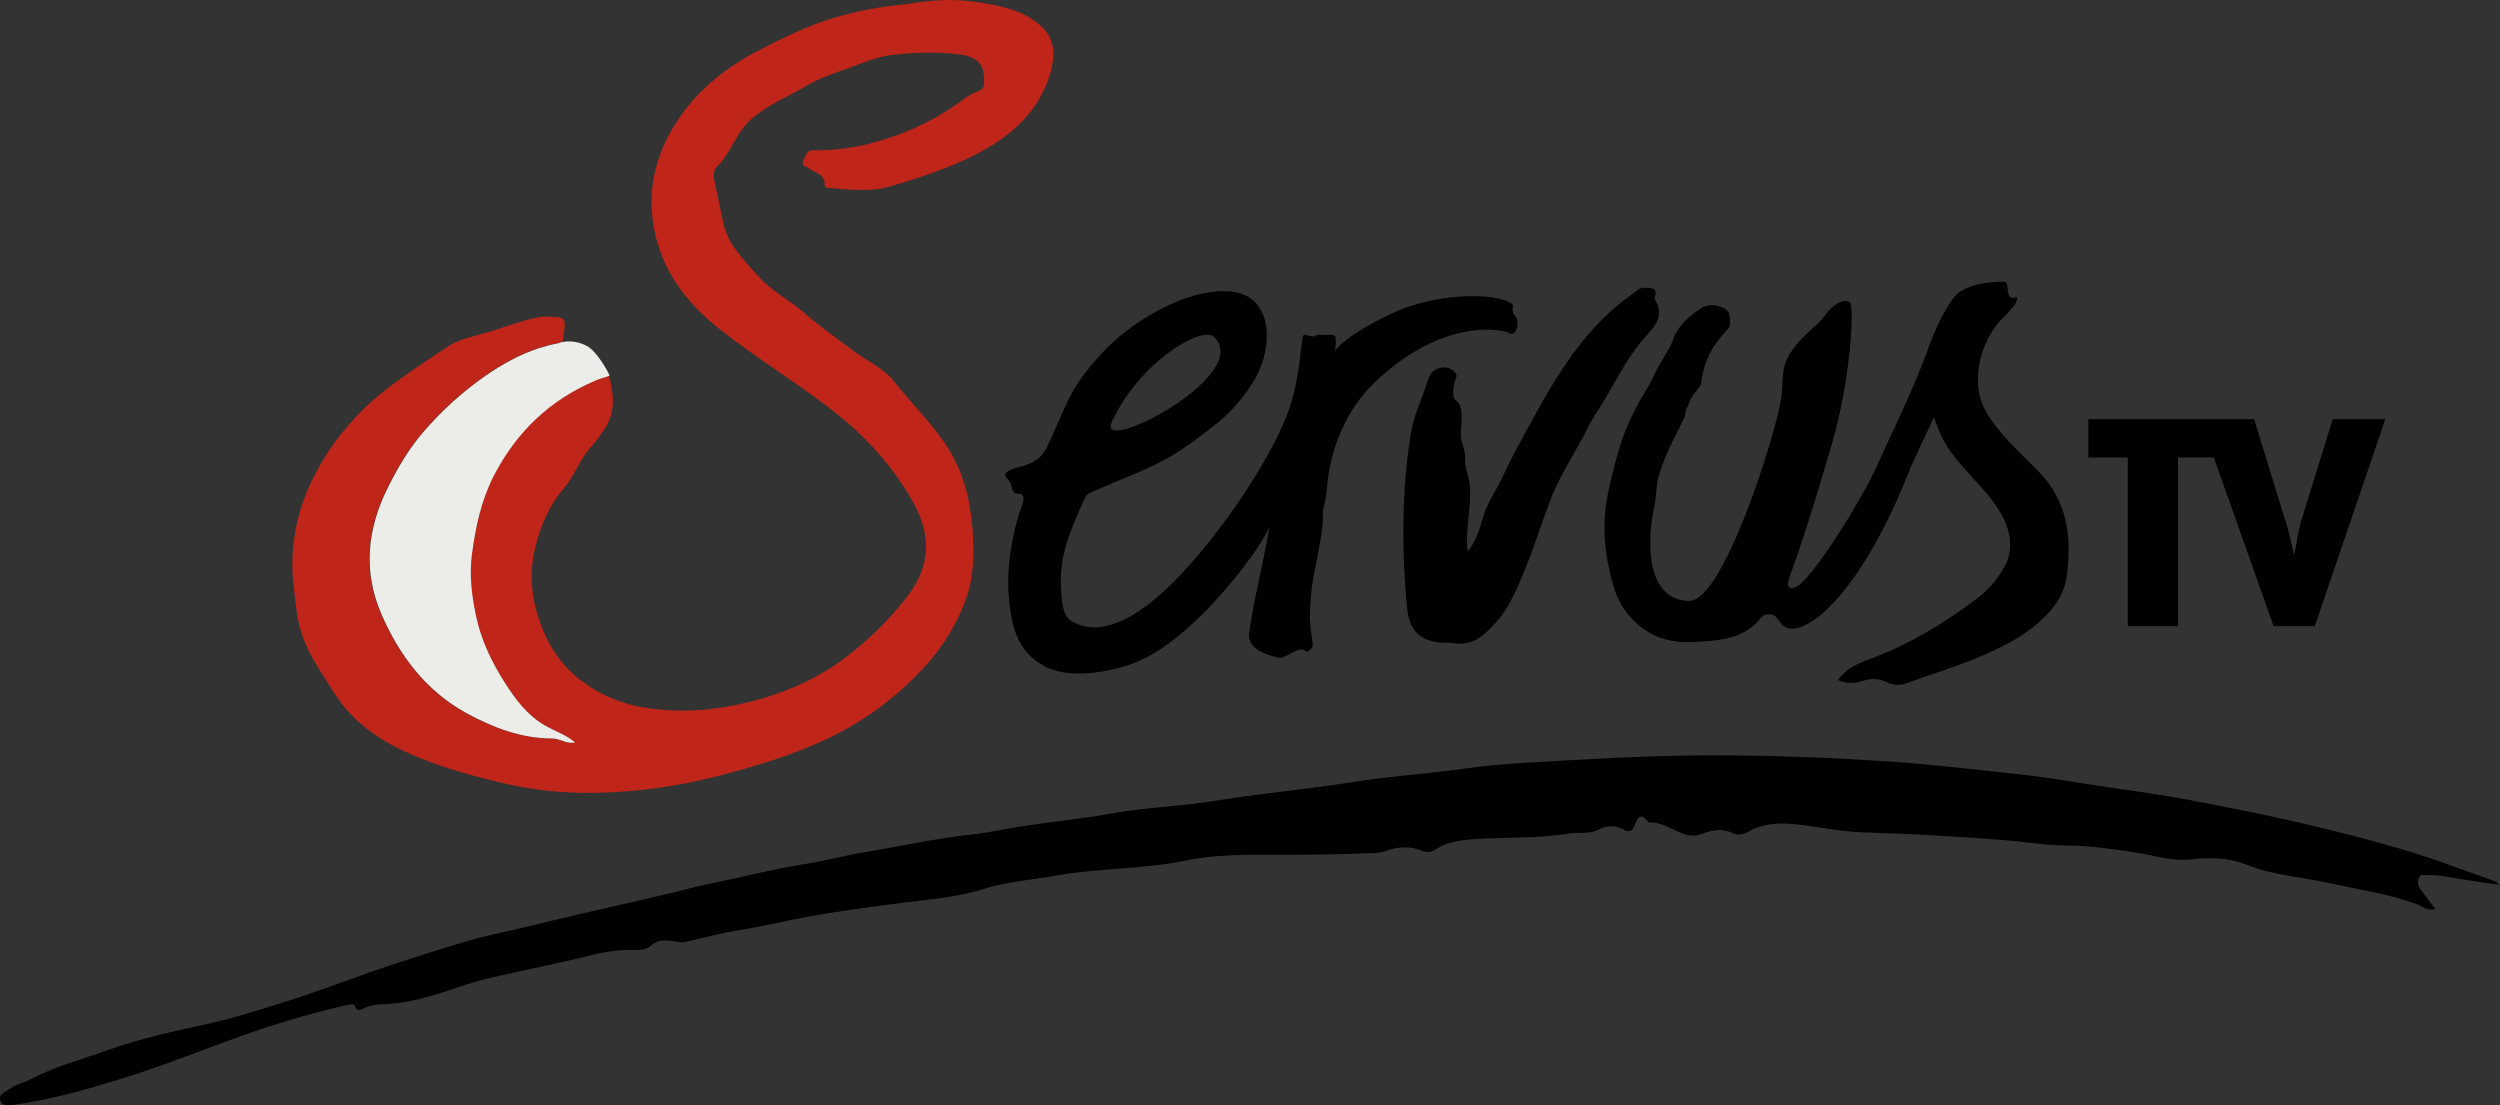 <svg id="a" space="preserve" version="1.1" viewBox="0 0 1141.6 504.8" xmlns="http://www.w3.org/2000/svg">
 <rect x="0" y="0" width="1141.6" height="504.8" fill="#333333" stroke="none"/>
 <path id="b" class="st0" d="m460.23 3.814c6.4 2 12.3 4.8 16.6 9.6 5.8 6.3 4.5 14.7 2.3 21.6-5.9 17.9-19.6 28.8-36.1 36.8-11.9 5.7-24.4 9.8-36.9 13.4-8.9 2.6-18.5 1.3-27.7 0.6-0.8-0.1-2-0.2-1.9-1.2 0.5-5.2-4.3-5.5-7-7.7-1.2-0.9-3.8-1-2.8-3.2 1-2 1.5-5.3 4.5-5.1 9.4 0.2 18.8-1 27.9-3.6 13.6-3.6 26.5-9.5 38-17.6 2.5-1.8 4.9-3.8 7.7-5 2.4-1 4.7-1.4 4.6-4.7 0-4-0.3-8.1-4-10.5-2.1-1.3-4.4-2.1-6.9-2.3-10.5-1.4-20.9-1-31.3 0.2-6.4 0.7-12.4 3.3-18.4 5.5-7 2.6-14.4 4.8-20.7 8.6-8.4 5.1-17.6 8.5-25.3 15.4-7 6.3-9 15.4-15.6 21.7-2 1.9-1.2 5.6-0.6 8.2 1.4 5.9 2.4 12 3.8 17.9 2.3 9.7 9.4 16.4 15.7 23.6 6 6.8 14.1 10.8 20.8 16.6 7.4 6.4 15.4 12.1 23.2 17.9 6 4.5 13.2 7.5 18 13.5 8.3 10.6 18.2 19.9 25.3 31.5 6.7 11 9.6 23 10.6 35.5 0.8 11.2 0.9 22.4-3.2 33.3s-10.2 20.9-18 29.5c-12.8 14.2-28.3 25.7-45.6 33.8-16.1 7.5-32.9 12.5-50 16.9-17.5 4.5-35.4 7-53.4 7.5-15.6 0.5-31.2-1.2-46.3-4.9-12.9-3.1-25.6-6.7-37.8-11.8-15-6.2-28.2-14.7-37.2-29-5.2-8.3-10.9-16.2-14.3-25.5-2.7-7.4-3.2-15.2-4.1-22.9-1.9-15.7 0.6-31.5 7.1-45.9 5.2-11.5 12.3-22.1 21-31.3 12.1-13.3 27.4-22.3 42-32.3 5.3-3.6 11.6-4.7 17.5-6.4s11.8-3.9 17.8-5.6c3.2-0.9 6.3-1.8 9.7-1.8 9.3 0.1 9.3 0 8.1 9.4-0.2 1.9-0.9 2.3-2.7 2.7-12.3 2.3-23.1 7.9-33.3 15-10.3 7.2-19.7 15.7-27.9 25.2-6.8 7.8-12.1 16.8-16.7 26.1-9.2 18.6-11.2 37.7-2.9 57.1 8.2 19.1 20.4 35.3 38.9 45.5 12.1 6.6 25 11.6 39.2 11.6 3.5 0 6.5 2.7 10.5 1.8-4.3-3.6-9.5-5.2-14-7.9-7.9-4.7-13.1-11.8-17.9-19.2-6-9.4-10.9-19.5-13.2-30.4-2-9.4-3.2-18.9-1.9-28.6 1.7-12.5 4.2-24.5 10-35.9 10.3-19.9 25.5-34.3 46-43.1 2-0.9 4.3-1.5 6.7-2.3 2 8.1 3.2 15.7-1.7 23.7-2.1 3.4-4.5 6.5-7.2 9.5-4.7 5.5-7 12.6-11.8 18.2-7 8.2-11.1 18.4-13.4 28.5-2 9.3-1.6 18.9 1.1 28.1 3.6 12.4 9.7 23.1 20.1 31.1 8.7 6.6 18.9 10.9 29.7 12.5 15.1 2.4 30.2 1.3 44.9-2.1 17.9-4.2 34.6-11.3 49.1-23.1 9.7-7.7 18.5-16.6 26-26.5 10.3-13.8 10.1-27.6 2-42.2-9.3-16.7-21.9-30.3-36.9-42-16.9-13.1-35.2-24.1-51.9-37.4-15.1-12-26-26.7-29.5-45.7-3.2-17.3 0.6-33.5 10.3-48.5 9.5-14.6 22.4-24.9 37.7-32.8 9.3-4.8 18.6-9.4 28.4-12.9 12.3-4.2 25-6.9 38-8 1.8-0.2 11.9-2.2 22.2-2 8.6 0.3 16.9 1.6 25 3.8" fill="#bf2519"/>
 <path id="c" class="st1" d="m254.73 156.81c0.5-0.1 0.9-0.2 1.4-0.4-0.5 0.1-1 0.2-1.4 0.4-2.9 0.5-5.7 1.3-8.4 2.1-8.9 2.9-17 7.4-24.8 12.8-10.3 7.2-19.7 15.7-27.9 25.2-6.8 7.8-12.1 16.8-16.7 26.1-9.2 18.6-11.2 37.7-2.9 57.1 8.2 19.1 20.4 35.3 38.9 45.5 12.1 6.6 25 11.6 39.2 11.6 3.6 0 6.5 2.7 10.5 1.8-4.3-3.6-9.5-5.2-14.1-7.9-7.9-4.7-13.1-11.7-17.9-19.2-6-9.4-10.9-19.5-13.2-30.4-2-9.4-3.2-18.9-1.9-28.6 1.7-12.5 4.2-24.5 10.1-35.9 10.3-19.9 25.5-34.3 46-43.1 2-0.9 4.3-1.5 6.7-2.3-0.1-0.4-0.3-0.8-0.4-1.1 0 0-5.1-10.1-10.1-12.6-3.6-1.9-7.7-2.5-11.7-1.6" fill="#ecece8"/>
 <g id="d" transform="translate(-32.671 -103.59)">
  <path id="e" class="st1" d="m1174.3 507.7c-8.8-1.3-16.7-2.4-24.6-3.8-2.8-0.5-5.6-0.7-8.4-0.7-1.6 0-3.6-0.7-4.2 1.6-0.6 1.8-0.2 3.7 1 5.1 2.2 2.8 4.3 5.7 6.6 8.8-3.7 1-6-1.3-8.4-2.2-12.7-4.7-26.1-6.6-39.2-9.5-13-2.9-26.3-3.6-38.9-8.7-7.6-3-16.4-3.3-24.6-2.3-9.8 1.1-18.7-2.3-27.9-3.5-9.7-1.3-19.2-2.8-29.1-2.8-10.1 0-20.1-1.9-30.2-2.6-20.9-1.6-41.7-2.8-62.7-3.4-10.7-0.3-21.3-2.8-32-3.8-7.3-0.7-14.5-0.2-21.1 3.7-2.1 1.2-4.6 1.4-6.8 0.4-5.2-2.6-9.9-1.1-14.7 0.6-4 1.4-7.5 0-10.9-1.6-3.6-1.7-7-3.6-11-3.8-0.7 0-1.6 0.1-1.9-0.3-3.8-5-5-1.2-6.3 1.8-1.1 2.5-2.5 3.1-5 1.7-3.4-1.9-7.6-2-11-0.1-4.7 2.4-9.8 1.2-14.6 2-14.7 2.4-29.5 1.4-44.3 2.6-5.7 0.5-11 1.4-15.8 4.5-2 1.3-3.8 1.7-6 0.8-5.8-2.5-11.5-2-17.3 0.1-1.6 0.5-3.2 0.8-4.9 0.8-14.7 0.7-29.3 0.8-44 0.8-14.1 0-28.5-0.2-42.2 2.7-19.3 4-39 3.3-58.2 6.7-11.4 2-22.9 2.8-34.1 6.3-12.3 3.9-25.3 4.7-38 6.4-14.3 1.9-28.5 3.7-42.6 6.3-10 1.9-20 4.3-30.1 5.9-8.6 1.4-17.1 3.6-25.6 5.6-1.5 0.2-2.9 0.1-4.4-0.3-3.7-0.5-7.4-1.3-10.8 1.8-1.9 1.7-4.7 2.2-7.5 2.1-9.2-0.5-18 1.9-26.8 4s-18 4-27 6c-8.8 1.9-17.7 3.8-26.3 6.8-11.8 4-23.7 7.9-36.4 8-2 0.1-3.9 0.5-5.8 1.2-2 0.6-4.4 3.3-5.8-0.9-0.1-0.3-1.9-0.3-2.8-0.1-12.5 2.8-24.8 6.2-37 10.2-20.8 6.8-41 15.4-61.9 22.1-17.1 5.4-34.3 10.5-52 13.1-2.7 0.4-6.4 1.6-7.8-1.3-1.5-3.3 2.5-4.4 4.5-5.9 2.6-2 6-2.5 8.8-4 11.6-6.1 24.2-9.4 36.5-13.8 15-5.3 30.3-8.5 45.7-11.9 12.7-2.9 25.2-6.9 37.7-10.9 16.4-5.3 32.5-11.7 48.9-17 9.2-3 18.4-5.9 27.7-8.7 10.5-3.3 21.3-5.3 32-7.9 7.8-1.9 15.7-3.8 23.5-5.6 12.1-2.8 24.3-5.5 36.5-8.4 7.9-1.8 15.6-4 23.5-5.6 13.7-2.8 27.2-6.3 41-8.5 9.9-1.5 19.7-4.2 29.6-5.8 16.3-2.7 32.4-6.3 48.9-8 6.6-0.7 13-2.3 19.5-3.3 14.2-2.2 28.6-3.6 42.7-6.1 12.5-2.3 25.3-3 37.9-4.5 9.4-1.2 18.7-2.8 28-4 15.1-2 30.2-3.6 45.3-6 16.9-2.7 33.9-3.7 50.8-6.1 9.2-1.3 18.5-2.1 27.7-2.6 28.4-1.7 56.7-3.4 85.2-3.4 27.3 0 54.5 1.1 81.7 2.9 18.7 1.3 37.3 3.5 55.9 5.5 14.5 1.5 28.8 4.1 43.2 6.2 12.1 1.8 24.2 3.4 36.2 5.7 17.9 3.4 35.9 6.9 53.6 11.1 14.5 3.4 29 7.1 43.4 11.3 14.8 4.3 29 9.9 43.4 14.9 0.4 0.1 0.6 0.7 1.6 1.9"/>
  <path id="f" class="st1" d="m702.9 355.4c3.8-4.6 5.4-10.1 6.9-15.3 2-7.2 6.5-13.1 9.5-19.7 3.6-8 8-15.6 12.2-23.4 12.1-22.4 25.2-44.1 46.6-59.2 1.7-1.2 3.2-2.9 5.6-2.8 2.8 0.1 6.1-0.4 4.6 4.3-0.1 0.3-0.1 0.7 0 1 5.4 8.4-1.6 13.8-5.7 18.7-8 9.5-13 20.6-19.5 30.8-2.4 3.5-4.5 7.2-6.3 11-1 2.3-9.9 17.2-13.7 25.2-4 8.6-8.9 24.7-12.2 32.9-4.3 10.5-8.1 21.5-16.1 30-4.8 5.1-10 9.8-18 8.4-1.3-0.2-2.7-0.2-4-0.2-11.6-0.2-16.7-5.2-17.7-16.9-2.2-23.7-2.3-47.4 0.7-71 2.1-16.6 4-17.1 9.3-33 1.3-3.8 5.4-5.7 9.1-4.5 1 0.4 2 0.9 2.7 1.7 0.9 0.7 1.1 2 0.6 3-0.7 1.6-1 3.3-1.1 5-0.2 1.6-0.2 4 0.8 4.7 5.5 4.3 1.3 14.1 3 19.2 3.2 10-0.1 5.3 2.6 14.6 3.4 12.1-1.6 23.3 0.1 35.5"/>
  <path id="g" class="st1" d="m723.5 242.9c-3.8-5.2-32.4-6.9-55.2 3.8-18.8 8.9-25.1 15.3-26 17.3-0.3 0.7 0.8-4.1 0.2-6.6-0.3-1.2-3.1-0.9-4.6-0.8-2.4 0.2-2.1-0.9-5.3 0.6-1 0.5-4.6-1.8-5 0-1 5.1-1.7 19.8-6 32.5-7.4 21.6-30.6 57-52.8 79.4-7 7-29.6 28.9-47 18-4-2.5-4.1-8.3-4.5-13.3-1.3-16.6 4-27.3 10.4-42.1 1.2-2.7 2.3-2.9 4.9-4 4-1.7 8-3.5 12.1-5.2 11.4-4.5 21.8-9.2 31.7-16.5 11.2-8.3 20.3-14.3 29.4-29.5 7.8-13.1 9.3-37.8-11.1-39.8-19.8-1.9-45.7 13.8-58.9 28.2-16.3 17.7-16.5 25.6-25.4 43.6-0.4 0.8-0.8 1.5-1.4 2.2-2.8 3.7-7.6 5.5-11.6 6.3-3 0.7-7.5 2.6-5 4.9 3.5 3.3 1.3 7.1 5.2 7.1 4.9 0 1.1 6.6 0.4 9.1-4.8 16.8-6.9 33.7-2.6 50.9 2.1 8.7 7.1 15.4 15.4 19.4 11.4 5.5 30.8 1.8 41.6-2.8 28-11.9 59.3-56.1 60.1-62.3-2.9 17.8-7.1 32.8-9.4 49.2-0.9 6.4 5.4 9.6 13.3 11.4 3.3 0.8 9.8-6 12.5-3 1 1.1 3.2-1.3 3.2-2.9-0.1-3.4-0.8-3.8-1.3-11.9 0.1-6.1 0.5-12.3 1.5-18.3 0.6-3 4.8-23.5 4.5-27.1-0.5-5.6 1.2-6.2 1.8-14 2.2-27.3 15.8-42.8 22-48.7 31.9-30.3 59.3-23.6 60.7-22.5 3.9 2.9 5.5-5.4 3.4-7.4-2.3-2.4-0.8-4.7-1.2-5.2m-136.5 14.5c18.4 17.5-53.9 54.7-46.7 39 12.5-27.4 41.2-44.3 46.7-39"/>
  <path id="h" class="st1" d="m846.1 285c0.6-4 0.4-8.5 1-12.3 1.3-8.4 9.2-15.6 15.4-21.1 2.9-2.5 4.5-6.1 7.8-8.5 2.5-1.8 5-2.8 7.1-1.5s0.5 35.3-8.4 65.4c-9.6 32.5-12.9 42.5-19.3 60.6-1.8 5.1 1.1 5 3.3 3.9 7-3.3 29.3-38.5 36.9-55.5 5.5-12.2 16.1-33.9 22.1-50.1 2.9-7.8 5.9-16.6 11.9-25.1 1.4-2 5-8.3 23.8-8.6 3.3-0.1-0.1 9.2 5.5 7.1 1.8 0-0.3 4.2-5.5 9.1-9.3 8.6-14.1 24.5-10.8 36.8 3.1 11.7 18.2 25.1 26.6 33.6 13.4 13.6 15.2 30.2 13 47.6-1.3 10.3-8.3 18.2-16.5 24.4s-17.8 10.5-27.2 14.3c-9.6 3.8-19.7 6.8-29.5 10.5-3 1.1-6.4 0.9-9.2-0.6-3.6-1.8-7.3-1.6-11.1-0.4-3.5 1-7.1 1.4-11-0.5 4-5.8 10-7.8 15.7-10 17.8-6.8 33.8-16.5 48.9-28.1 4.1-3.3 7.6-7.3 10.3-11.8 6.2-9.4 4.5-20.1-4.2-31.7-7.3-9.8-17.3-17.7-22.9-28.6-1.6-3.2-2.9-6.5-4-9.9-3.8 8.3-6.6 14.1-10.3 22.2-23.6 60.6-49.5 79.4-58.2 73.4-2.4-1.4-2.7-5.5-6.7-5.5-4.1 0-3.5 2.4-8 5.8s-9.7 6.4-28.2 6.9c-4.9 0.1-12.1-0.5-18.5-4.3-7.5-4.3-13.2-11.3-15.9-19.6-4.8-15.3-6.2-30.2-2.6-46.2 4.1-18.1 7.2-29.3 17.6-46l2.8-5.3c2.5-6 6.8-11 9.1-17.3 2-5.7 7-10 12.1-13.5 3.3-2.3 7.3-2.1 11-0.3 2.6 1.3 2.6 4 2.7 6.5 0.1 1.3-0.4 2.6-1.4 3.5-6.3 6.6-10.7 14.1-11.6 23.3-0.3 3.3-3.4 4.6-5.3 9-0.4 1-1.3 3.2-1.7 3.8-0.5 0.9-0.2 2.3-1 4.1-3 6.4-8.2 15.2-11.5 26.1-1.3 4.4-1.2 10.3-2.2 14.7-3.4 16.1-3.7 42.1 15.9 42.7 15.7 0.6 39.9-76.6 42.2-93"/>
  <path id="i" class="st1" d="m1097.9 295-14 45.1c-1.8 5.5-2.3 10.9-3.5 16.4h-0.3c-1.4-5.4-2.2-10.8-4.2-16.2l-13.9-45.3h-75.7v17.5h18v77h22.9v-77h16.4l27.3 77h18.8l32.2-94.5z"/>
 </g>
</svg>
